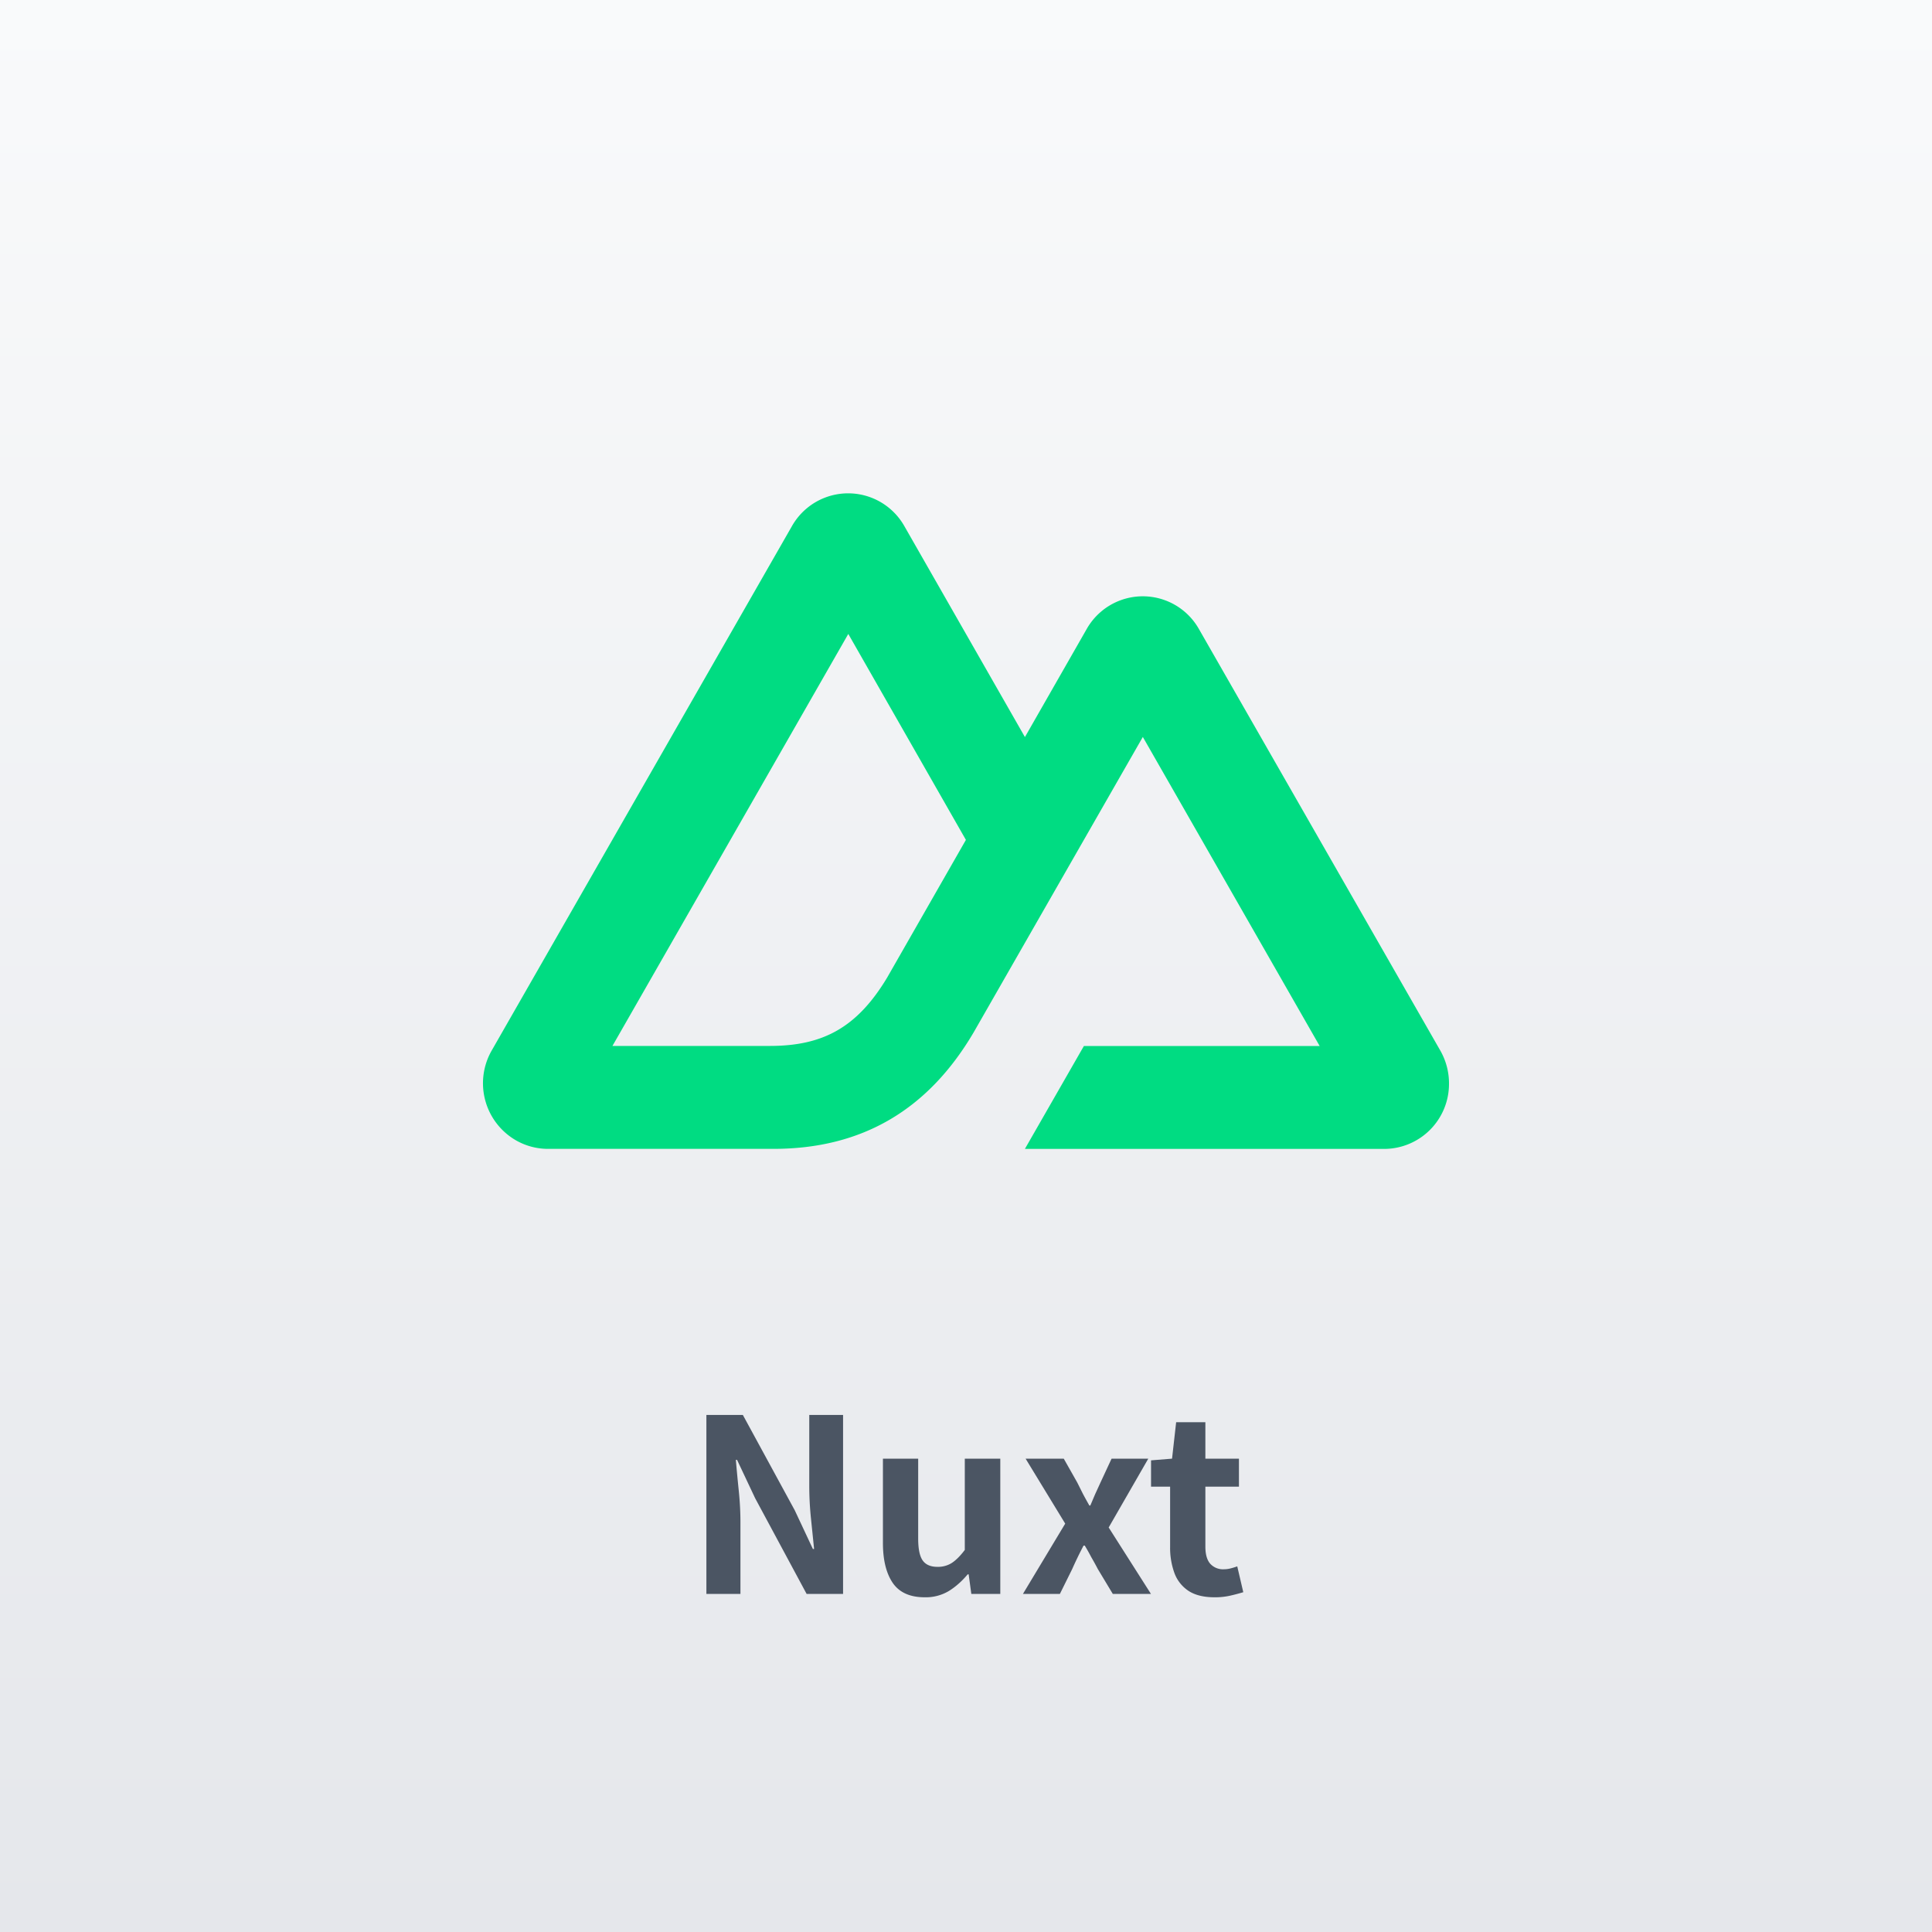 <svg xmlns="http://www.w3.org/2000/svg" width="40" height="40" fill="none"><rect width="100%" height="100%" fill="#808080" stroke="none"/><path fill="url(#a)" d="M0 0h40v40H0z"/><path fill="#00DC82" d="M21.22 23.787h7.434A1.345 1.345 0 0 0 30 22.43c0-.238-.062-.472-.18-.679l-4.995-8.723a1.335 1.335 0 0 0-2.329 0L21.22 15.26l-2.495-4.365a1.337 1.337 0 0 0-2.33 0L10.18 21.75a1.364 1.364 0 0 0 .493 1.854c.204.119.436.182.672.182h4.667c1.849 0 3.212-.82 4.15-2.418l2.279-3.98 1.22-2.13 3.661 6.398h-4.881l-1.221 2.13Zm-5.284-2.132H12.68l4.883-8.53 2.435 4.264-1.63 2.85c-.624 1.038-1.332 1.416-2.43 1.416Z"/><path fill="#4B5563" d="M14.625 33v-3.705h.755l1.075 1.975.375.8h.025l-.065-.635a6.557 6.557 0 0 1-.035-.66v-1.48h.7V33H16.7l-1.065-1.98-.375-.795h-.025c.017.2.037.412.06.635.023.223.035.442.035.655V33h-.705Zm4.52.07c-.303 0-.523-.098-.66-.295-.137-.2-.205-.477-.205-.83V30.2h.73v1.655c0 .217.032.368.095.455.063.087.165.13.305.13a.535.535 0 0 0 .295-.08c.087-.057.177-.147.27-.27V30.2h.735V33h-.6l-.055-.405h-.02c-.12.143-.25.258-.39.345a.93.93 0 0 1-.5.13Zm2.034-.07.875-1.455-.82-1.345h.79l.28.495.12.24c.043.08.086.158.13.235h.02l.1-.235.11-.24.23-.495h.76l-.82 1.425.875 1.375h-.79l-.31-.515a5.708 5.708 0 0 0-.135-.245 4.078 4.078 0 0 0-.135-.24h-.025a8.13 8.13 0 0 0-.235.485l-.255.515h-.765Zm3.967.07c-.22 0-.399-.043-.535-.13a.754.754 0 0 1-.295-.37 1.519 1.519 0 0 1-.09-.545V30.78h-.395v-.545l.435-.035.085-.755h.605v.755h.695v.58h-.695v1.24c0 .16.033.278.1.355a.357.357 0 0 0 .285.115.563.563 0 0 0 .145-.02 1.57 1.57 0 0 0 .13-.04l.125.535a4.193 4.193 0 0 1-.265.07 1.414 1.414 0 0 1-.33.035Z"/><defs><linearGradient id="a" x1="20" x2="20" y1="0" y2="40" gradientUnits="userSpaceOnUse"><stop stop-color="#F9FAFB"/><stop offset="1" stop-color="#E5E7EB"/></linearGradient></defs></svg>